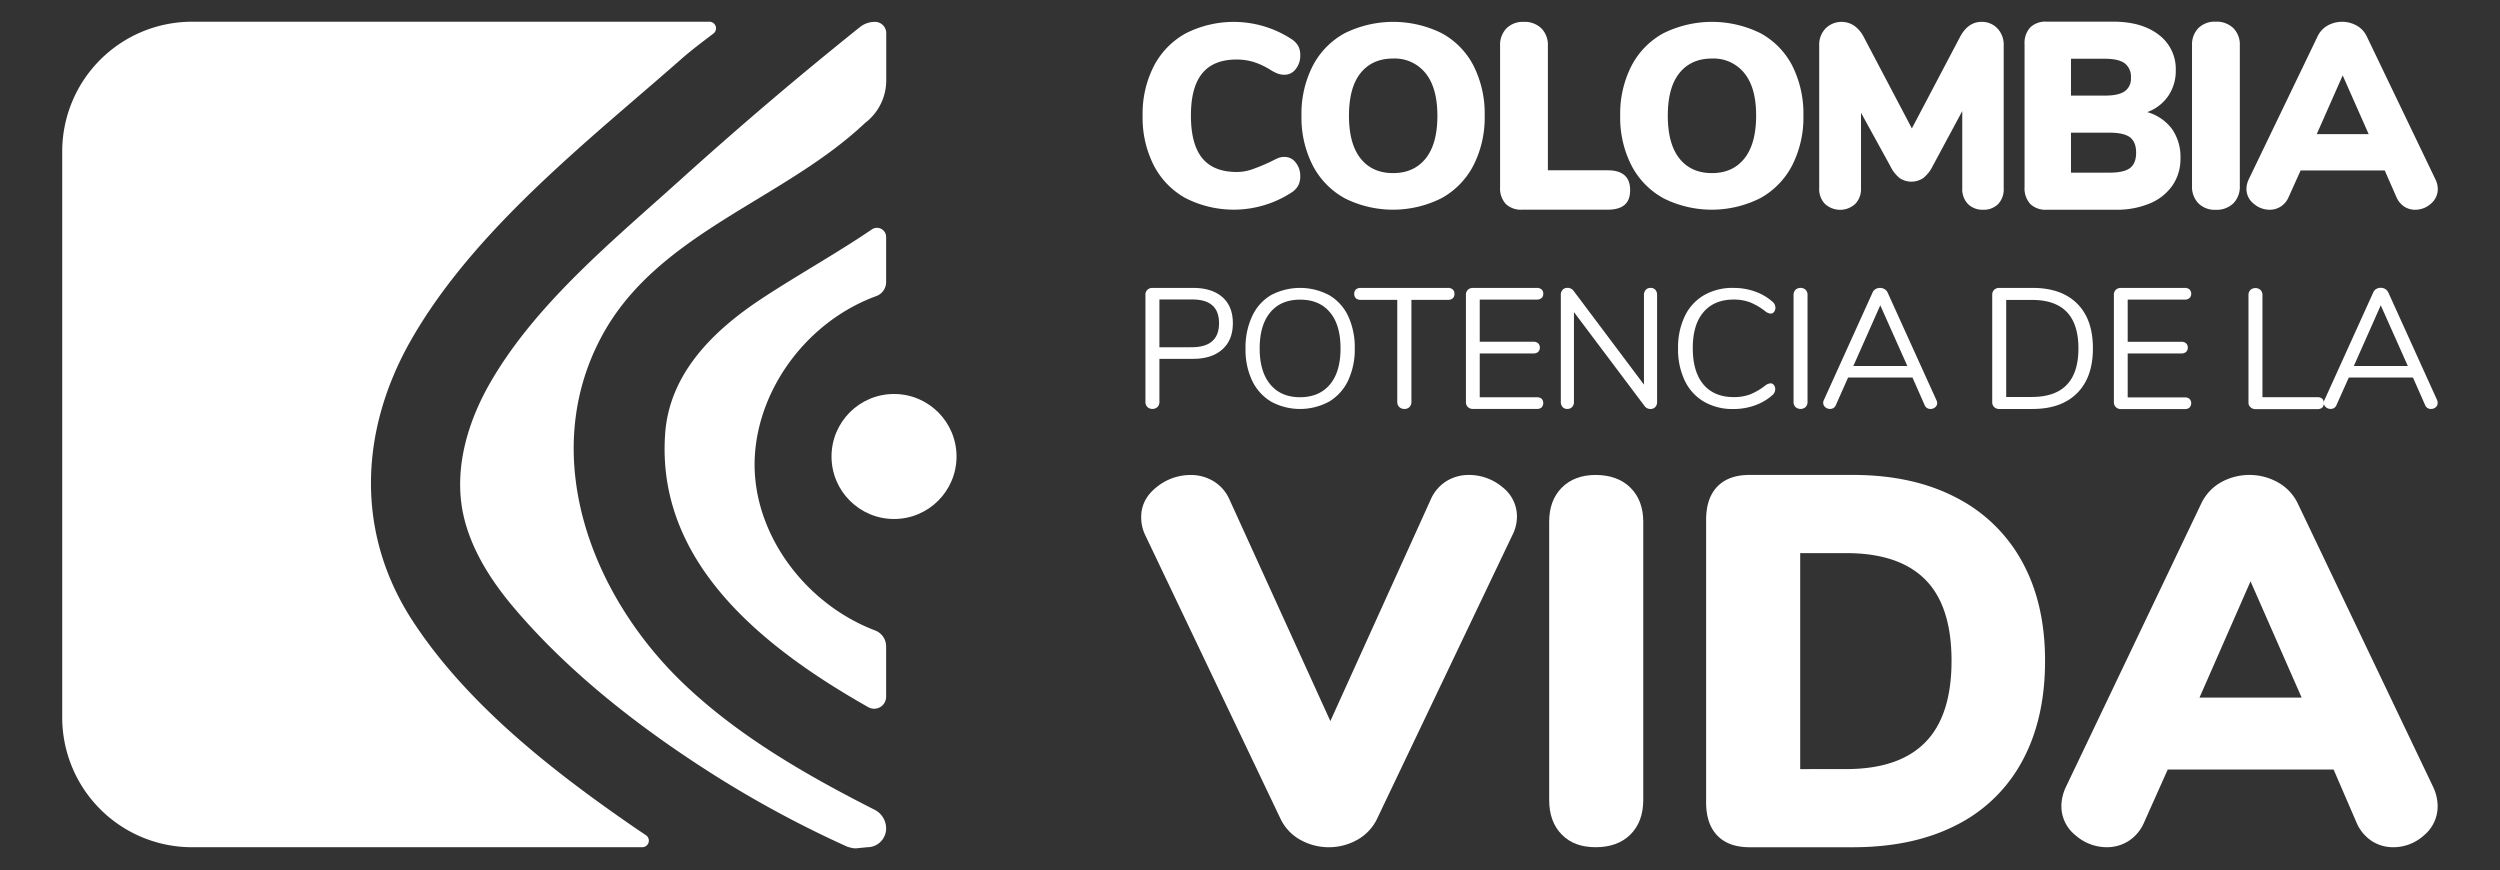 <svg id="Capa_1" data-name="Capa 1" xmlns="http://www.w3.org/2000/svg" viewBox="0 0 889.18 309.43"><rect x="0" y="0" width="889.18" height="309.43" fill="#333333" stroke="none"/><defs><style>.cls-1{fill:#fff;}</style></defs><path class="cls-1" d="M514.44,171.14a15,15,0,0,1,8-2.21,18.37,18.37,0,0,1,11.82,4.24,13.21,13.21,0,0,1,5.28,10.72,14.62,14.62,0,0,1-1.64,6.46L489.89,291a16.91,16.91,0,0,1-7.09,7.67,20.76,20.76,0,0,1-20.37,0,16.85,16.85,0,0,1-7.09-7.67l-48-100.64a14.44,14.44,0,0,1-1.45-6.46q0-6.28,5.45-10.62a19.11,19.11,0,0,1,12.18-4.34,15.56,15.56,0,0,1,8.1,2.21,14.42,14.42,0,0,1,5.73,6.65l35.82,78.67,35.64-78.67A14.48,14.48,0,0,1,514.44,171.14Z"/><path class="cls-1" d="M555.45,296.8Q551,292.27,551,284.51V185.57q0-7.57,4.46-12.11c3-3,7-4.53,12.09-4.53s9.33,1.51,12.36,4.53,4.55,7.06,4.55,12.11v98.94q0,7.75-4.55,12.29c-3,3-7.15,4.53-12.36,4.53S558.41,299.83,555.45,296.8Z"/><path class="cls-1" d="M610.82,297.2q-4-4.12-4-11.83V184.89q0-7.71,4-11.84t11.45-4.13H659q21.27,0,36.64,8a55.4,55.4,0,0,1,23.55,22.81q8.19,14.85,8.18,35.32,0,20.66-8.09,35.59a54.16,54.16,0,0,1-23.46,22.82q-15.36,7.88-36.82,7.88H622.27Q614.81,301.33,610.82,297.2Zm45.82-23.66q18.74,0,28.1-9.49t9.37-29q0-19.54-9.37-28.93t-28.1-9.39H640.28v76.82Z"/><path class="cls-1" d="M867,286.68a13.34,13.34,0,0,1-4.82,10.39,16.14,16.14,0,0,1-11,4.26,13.8,13.8,0,0,1-7.63-2.22,14.87,14.87,0,0,1-5.46-6.68L830,273.7H771l-8.37,18.73a14.7,14.7,0,0,1-5.54,6.68,14.33,14.33,0,0,1-7.73,2.22,16.8,16.8,0,0,1-11.18-4.26,13.16,13.16,0,0,1-5-10.39,16.27,16.27,0,0,1,1.64-6.86l48-100.51a17.11,17.11,0,0,1,7-7.7,20.8,20.8,0,0,1,20.46,0,17,17,0,0,1,7.09,7.7l48,100.51A16.25,16.25,0,0,1,867,286.68Zm-48.37-38.57-18.18-41.35L782.3,248.11Z"/><path class="cls-1" d="M421.76,70.52A28,28,0,0,1,410.4,58.88a37.3,37.3,0,0,1-4-17.74,37.13,37.13,0,0,1,4-17.65,28,28,0,0,1,11.36-11.64A37.68,37.68,0,0,1,459.5,14a7.28,7.28,0,0,1,2.27,2.4,7,7,0,0,1,.69,3.33,7.45,7.45,0,0,1-1.62,4.85,4.9,4.9,0,0,1-3.92,2,7.24,7.24,0,0,1-2.5-.41,15.79,15.79,0,0,1-2.59-1.34A26.25,26.25,0,0,0,445.74,22a21.27,21.27,0,0,0-5.92-.83q-8.22,0-12.24,4.95t-4,15q0,10.17,4,15.1t12.24,4.95a16.42,16.42,0,0,0,5.36-.88,71.25,71.25,0,0,0,6.65-2.73c1.3-.67,2.25-1.13,2.87-1.38a5.86,5.86,0,0,1,2.22-.37,4.88,4.88,0,0,1,3.92,2,7.42,7.42,0,0,1,1.62,4.85,7.1,7.1,0,0,1-.69,3.28,7,7,0,0,1-2.27,2.44,37.74,37.74,0,0,1-37.74,2.13Z"/><path class="cls-1" d="M478.21,70.47A28,28,0,0,1,466.9,58.83a37.36,37.36,0,0,1-4-17.69,37.36,37.36,0,0,1,4-17.69,27.75,27.75,0,0,1,11.31-11.6,38.91,38.91,0,0,1,34.65,0,27.48,27.48,0,0,1,11.27,11.6,37.71,37.71,0,0,1,3.93,17.69,37.47,37.47,0,0,1-4,17.69,28,28,0,0,1-11.32,11.64,38.38,38.38,0,0,1-34.56,0Zm28.88-14.13q4.16-5.22,4.15-15.2T507,26a14,14,0,0,0-11.5-5.18q-7.4,0-11.55,5.13t-4.16,15.2c0,6.72,1.39,11.79,4.16,15.25s6.62,5.17,11.55,5.17S504.31,59.82,507.09,56.34Z"/><path class="cls-1" d="M535.54,72.52a8.28,8.28,0,0,1-2-6V16.25a8.41,8.41,0,0,1,2.26-6.16,8.22,8.22,0,0,1,6.15-2.31,8.5,8.5,0,0,1,6.28,2.31,8.32,8.32,0,0,1,2.31,6.16V60.57h21.25q8,0,8,7.05c0,2.39-.66,4.14-2,5.27s-3.34,1.69-6,1.69h-30.4A7.8,7.8,0,0,1,535.54,72.52Z"/><path class="cls-1" d="M591.58,70.47a28,28,0,0,1-11.32-11.64,37.36,37.36,0,0,1-4-17.69,37.36,37.36,0,0,1,4-17.69,27.77,27.77,0,0,1,11.32-11.6,38.91,38.91,0,0,1,34.65,0,27.54,27.54,0,0,1,11.27,11.6,37.83,37.83,0,0,1,3.92,17.69,37.36,37.36,0,0,1-4,17.69,28,28,0,0,1-11.32,11.64,38.36,38.36,0,0,1-34.55,0Zm28.87-14.13q4.15-5.22,4.16-15.2T620.4,26a14,14,0,0,0-11.5-5.18q-7.39,0-11.55,5.13t-4.16,15.2c0,6.72,1.39,11.79,4.16,15.25s6.62,5.17,11.55,5.17S617.68,59.82,620.45,56.34Z"/><path class="cls-1" d="M710.44,10.12a8.41,8.41,0,0,1,2.22,6.06V67a7.6,7.6,0,0,1-2,5.6,7.22,7.22,0,0,1-5.35,2,7.29,7.29,0,0,1-5.32-2,7.54,7.54,0,0,1-2.07-5.6V39.51l-10.54,19.6A12.17,12.17,0,0,1,684,63.36a7.55,7.55,0,0,1-8.32,0,12.18,12.18,0,0,1-3.33-4.25l-10.44-19V67a7.53,7.53,0,0,1-2.08,5.55,7.95,7.95,0,0,1-10.71,0,7.51,7.51,0,0,1-2.08-5.6V16.18a8.31,8.31,0,0,1,2.26-6.06,8.07,8.07,0,0,1,10.3-.89A11.25,11.25,0,0,1,663,13.38l17,32.29L697,13.38q2.87-5.6,7.76-5.6A7.54,7.54,0,0,1,710.44,10.12Z"/><path class="cls-1" d="M772.53,45.89a17.32,17.32,0,0,1,3,10.4,16.68,16.68,0,0,1-2.81,9.63,18.32,18.32,0,0,1-8,6.4,30.38,30.38,0,0,1-12.24,2.28H727.9a7.75,7.75,0,0,1-5.82-2.09,8.23,8.23,0,0,1-2-6V15.77a8.23,8.23,0,0,1,2-6A7.75,7.75,0,0,1,727.9,7.7h23.65q10.26,0,16.31,4.7a15.2,15.2,0,0,1,6,12.66,15.72,15.72,0,0,1-2.68,9.07,15.25,15.25,0,0,1-7.48,5.74A16.6,16.6,0,0,1,772.53,45.89ZM736.59,34h12.1q4.8,0,7-1.52a5.45,5.45,0,0,0,2.22-4.84,5.92,5.92,0,0,0-2.22-5.13q-2.22-1.61-7-1.61h-12.1Zm21,25.76c1.44-1.11,2.17-2.93,2.17-5.46s-.73-4.35-2.17-5.45-3.87-1.66-7.26-1.66H736.59V61.41h13.76Q755.44,61.41,757.61,59.75Z"/><path class="cls-1" d="M781.9,72.31a8.45,8.45,0,0,1-2.26-6.21v-50A8.33,8.33,0,0,1,781.9,10a8.25,8.25,0,0,1,6.15-2.29A8.53,8.53,0,0,1,794.33,10a8.24,8.24,0,0,1,2.31,6.12v50a8.36,8.36,0,0,1-2.31,6.21,8.53,8.53,0,0,1-6.28,2.29A8.25,8.25,0,0,1,781.9,72.31Z"/><path class="cls-1" d="M867.05,67.2a6.76,6.76,0,0,1-2.45,5.25A8.27,8.27,0,0,1,859,74.6a7,7,0,0,1-3.88-1.12,7.61,7.61,0,0,1-2.78-3.38l-4.15-9.46H818.26L814,70.1a7.49,7.49,0,0,1-2.82,3.38,7.26,7.26,0,0,1-3.92,1.12,8.57,8.57,0,0,1-5.68-2.15A6.64,6.64,0,0,1,799,67.2a8.1,8.1,0,0,1,.84-3.47L824.27,13a8.65,8.65,0,0,1,3.55-3.89,10.62,10.62,0,0,1,10.4,0,8.59,8.59,0,0,1,3.6,3.89l24.39,50.78A8.1,8.1,0,0,1,867.05,67.2ZM842.47,47.71l-9.24-20.9L824,47.71Z"/><path class="cls-1" d="M408.07,144.75a2.53,2.53,0,0,1-.67-1.85V104.82a2.29,2.29,0,0,1,.7-1.75,2.53,2.53,0,0,1,1.85-.67h14.36q6.72,0,10.45,3.27t3.73,9.28q0,6-3.76,9.34t-10.42,3.34H412.37V142.9a2.53,2.53,0,0,1-.67,1.85,2.7,2.7,0,0,1-3.63,0Zm15.75-21.25q9.76,0,9.76-8.55t-9.76-8.43H412.37v17Z"/><path class="cls-1" d="M452.09,142.84a17.43,17.43,0,0,1-6.75-7.47A25.69,25.69,0,0,1,443,124a26.31,26.31,0,0,1,2.34-11.5A16.94,16.94,0,0,1,452,105a22.08,22.08,0,0,1,20.79,0,17,17,0,0,1,6.73,7.46,26.31,26.31,0,0,1,2.33,11.44,26,26,0,0,1-2.36,11.44,17.36,17.36,0,0,1-6.76,7.5,21.69,21.69,0,0,1-20.67,0ZM473,136.77q3.79-4.5,3.79-12.87T473,111.06q-3.75-4.49-10.6-4.48t-10.58,4.51q-3.78,4.51-3.79,12.81t3.79,12.84q3.79,4.55,10.58,4.54T473,136.77Z"/><path class="cls-1" d="M497.66,144.75a2.51,2.51,0,0,1-.69-1.85V106.65h-13a2.48,2.48,0,0,1-1.7-.55,2,2,0,0,1-.6-1.58,2,2,0,0,1,.6-1.57,2.43,2.43,0,0,1,1.7-.55H515a2.41,2.41,0,0,1,1.69.55,2,2,0,0,1,.61,1.57,2,2,0,0,1-.61,1.58,2.45,2.45,0,0,1-1.69.55H502V142.9a2.53,2.53,0,0,1-.67,1.85,2.37,2.37,0,0,1-1.82.7A2.5,2.5,0,0,1,497.66,144.75Z"/><path class="cls-1" d="M522.09,144.78a2.34,2.34,0,0,1-.7-1.77V104.84a2.34,2.34,0,0,1,.7-1.77,2.53,2.53,0,0,1,1.84-.67H546.6a2.43,2.43,0,0,1,1.7.55,2,2,0,0,1,.6,1.52,2,2,0,0,1-.6,1.53,2.43,2.43,0,0,1-1.7.55H526.3v15h19.09a2.41,2.41,0,0,1,1.69.55,2.22,2.22,0,0,1,0,3.06,2.45,2.45,0,0,1-1.69.55H526.3V141.3h20.3a2.57,2.57,0,0,1,1.7.51,2.29,2.29,0,0,1,0,3.09,2.43,2.43,0,0,1-1.7.55H523.93A2.57,2.57,0,0,1,522.09,144.78Z"/><path class="cls-1" d="M588.77,103.09a2.67,2.67,0,0,1,.61,1.84v38a2.63,2.63,0,0,1-.63,1.84,2.34,2.34,0,0,1-1.79.69,2.52,2.52,0,0,1-2-1L559.81,111v31.91a2.59,2.59,0,0,1-.64,1.84,2.23,2.23,0,0,1-1.73.69,2.13,2.13,0,0,1-1.69-.69,2.67,2.67,0,0,1-.61-1.84v-38a2.59,2.59,0,0,1,.64-1.84,2.31,2.31,0,0,1,1.79-.69,2.61,2.61,0,0,1,2.06,1l25.08,33.42V104.93a2.64,2.64,0,0,1,.64-1.84,2.24,2.24,0,0,1,1.73-.69A2.12,2.12,0,0,1,588.77,103.09Z"/><path class="cls-1" d="M606.05,142.87a17.35,17.35,0,0,1-6.82-7.47,25.72,25.72,0,0,1-2.39-11.5,25.61,25.61,0,0,1,2.39-11.44,17.27,17.27,0,0,1,6.82-7.46,20.25,20.25,0,0,1,10.48-2.6,22.86,22.86,0,0,1,7.67,1.28,18.68,18.68,0,0,1,6.27,3.68,2.78,2.78,0,0,1,1,2.09,2.28,2.28,0,0,1-.49,1.46,1.41,1.41,0,0,1-1.15.63,3.48,3.48,0,0,1-1.76-.66,22.42,22.42,0,0,0-5.6-3.34,16.19,16.19,0,0,0-5.79-1q-7,0-10.82,4.51t-3.78,12.81q0,8.37,3.78,12.87t10.82,4.51a16.49,16.49,0,0,0,5.76-.95A22.26,22.26,0,0,0,628,137a3.58,3.58,0,0,1,1.76-.66,1.43,1.43,0,0,1,1.15.6,2.27,2.27,0,0,1,.49,1.49,2.81,2.81,0,0,1-1,2.1,18.82,18.82,0,0,1-6.27,3.67,22.62,22.62,0,0,1-7.67,1.28A20.34,20.34,0,0,1,606.05,142.87Z"/><path class="cls-1" d="M638.59,144.76a2.53,2.53,0,0,1-.67-1.84v-38a2.53,2.53,0,0,1,.67-1.84,2.73,2.73,0,0,1,3.63,0,2.53,2.53,0,0,1,.67,1.84v38a2.53,2.53,0,0,1-.67,1.84,2.73,2.73,0,0,1-3.63,0Z"/><path class="cls-1" d="M689,143.34a1.92,1.92,0,0,1-.7,1.51,2.48,2.48,0,0,1-1.67.6,2.15,2.15,0,0,1-2.12-1.44l-4.3-9.74H657.31L653,144a2.15,2.15,0,0,1-2.12,1.44,2.52,2.52,0,0,1-1.7-.63,2,2,0,0,1-.72-1.53,2.14,2.14,0,0,1,.24-1L666,104.09a2.54,2.54,0,0,1,1.09-1.27,3.08,3.08,0,0,1,1.57-.42,3,3,0,0,1,1.64.45,2.74,2.74,0,0,1,1.09,1.24l17.33,38.23A2.17,2.17,0,0,1,689,143.34Zm-10.61-13.16-9.63-21.59-9.58,21.59Z"/><path class="cls-1" d="M709.28,144.79a2.34,2.34,0,0,1-.7-1.77V104.84a2.34,2.34,0,0,1,.7-1.77,2.53,2.53,0,0,1,1.84-.67h11.82q10.24,0,15.85,5.59t5.6,15.91q0,10.32-5.63,15.94t-15.82,5.62H711.12A2.53,2.53,0,0,1,709.28,144.79Zm13.36-3.6q16.61,0,16.6-17.29t-16.6-17.22h-9.09v34.51Z"/><path class="cls-1" d="M752.54,144.79a2.37,2.37,0,0,1-.69-1.77V104.84a2.37,2.37,0,0,1,.69-1.77,2.55,2.55,0,0,1,1.85-.67h22.67a2.41,2.41,0,0,1,1.69.55,2.22,2.22,0,0,1,0,3.06,2.45,2.45,0,0,1-1.69.55h-20.3v15h19.08a2.42,2.42,0,0,1,1.7.55,2.21,2.21,0,0,1,0,3.05,2.42,2.42,0,0,1-1.7.55H756.76v15.64h20.3a2.49,2.49,0,0,1,1.69.52,2.25,2.25,0,0,1,0,3.08,2.41,2.41,0,0,1-1.69.55H754.39A2.55,2.55,0,0,1,752.54,144.79Z"/><path class="cls-1" d="M800.42,144.82a2.11,2.11,0,0,1-.7-1.66V105a2.53,2.53,0,0,1,.67-1.85,2.7,2.7,0,0,1,3.63,0,2.53,2.53,0,0,1,.67,1.85v36.27h19.57a2.48,2.48,0,0,1,1.7.54,2.38,2.38,0,0,1,0,3.16,2.48,2.48,0,0,1-1.7.54H802.14A2.43,2.43,0,0,1,800.42,144.82Z"/><path class="cls-1" d="M867,143.34a1.91,1.91,0,0,1-.69,1.51,2.48,2.48,0,0,1-1.67.6,2.15,2.15,0,0,1-2.12-1.44l-4.3-9.74H835.41L831.05,144a2.15,2.15,0,0,1-2.12,1.44,2.52,2.52,0,0,1-1.7-.63,2,2,0,0,1-.73-1.53,2,2,0,0,1,.25-1l17.33-38.23a2.54,2.54,0,0,1,1.09-1.27,3.08,3.08,0,0,1,1.57-.42,3,3,0,0,1,1.64.45,2.74,2.74,0,0,1,1.09,1.24l17.33,38.23A2.28,2.28,0,0,1,867,143.34Zm-10.6-13.16-9.63-21.59-9.58,21.59Z"/><path class="cls-1" d="M236.57,154.32c-3.2,45.47,34.28,75.71,72.25,97.2a4.25,4.25,0,0,0,6.35-3.69V229.9a6.05,6.05,0,0,0-3.9-5.66c-25.52-9.69-44.2-35.48-42.81-61.77,1.31-24.66,18.91-48.3,43.24-57.17a5.31,5.31,0,0,0,3.47-5v-16a3.25,3.25,0,0,0-5.07-2.71C297.4,90.21,283.84,97.7,271,106.16,253.44,117.72,238.07,133,236.57,154.32Z"/><path class="cls-1" d="M174.39,136.06c-7.3,12.67-12,27.37-10.42,41.93,1.51,13.94,9.29,26.82,18.34,37.59,19.75,23.52,45.56,43.55,71.82,60.16a387,387,0,0,0,47.27,25.43,16.91,16.91,0,0,0,1.72.44,5,5,0,0,0,1.59.1l3.78-.38a6.67,6.67,0,0,0,6.68-6.67h0a7.44,7.44,0,0,0-4.11-6.66l-.14-.07c-24.1-12.24-47.95-25.94-67.4-44.4-33.48-31.76-52.3-81.85-29.38-124.15,19.8-36.53,64.12-48,93.3-75.42q.48-.45,1-.84a19,19,0,0,0,6.77-14.75V11.78a4,4,0,0,0-4.05-4h0a8.5,8.5,0,0,0-5.34,1.88Q273.62,35.44,243.05,63C218.64,85.06,190.76,107.66,174.39,136.06Z"/><path class="cls-1" d="M146.79,220.88c-20.62-31.6-18.83-68.22-.36-100.34,22.65-39.39,63.36-70.91,95.74-99.41,3.86-3.4,7.6-6.16,11.57-9.19a2.34,2.34,0,0,0-1.41-4.21h-184A46.16,46.16,0,0,0,22.13,53.89V255.18a46.16,46.16,0,0,0,46.16,46.15H228.41a2.34,2.34,0,0,0,1.32-4.29c-1.79-1.18-3.57-2.39-5.33-3.61C195.55,273.5,165.78,250,146.79,220.88Z"/><path class="cls-1" d="M300.78,161.92c.05-.3.13-.59.19-.89C301,160.53,301,160.57,300.78,161.92Z"/><path class="cls-1" d="M300.93,168.11c-.06-.32-.15-.63-.2-1C300.91,168.4,300.94,168.49,300.93,168.11Z"/><circle class="cls-1" cx="317.98" cy="162.36" r="22.23"/></svg>